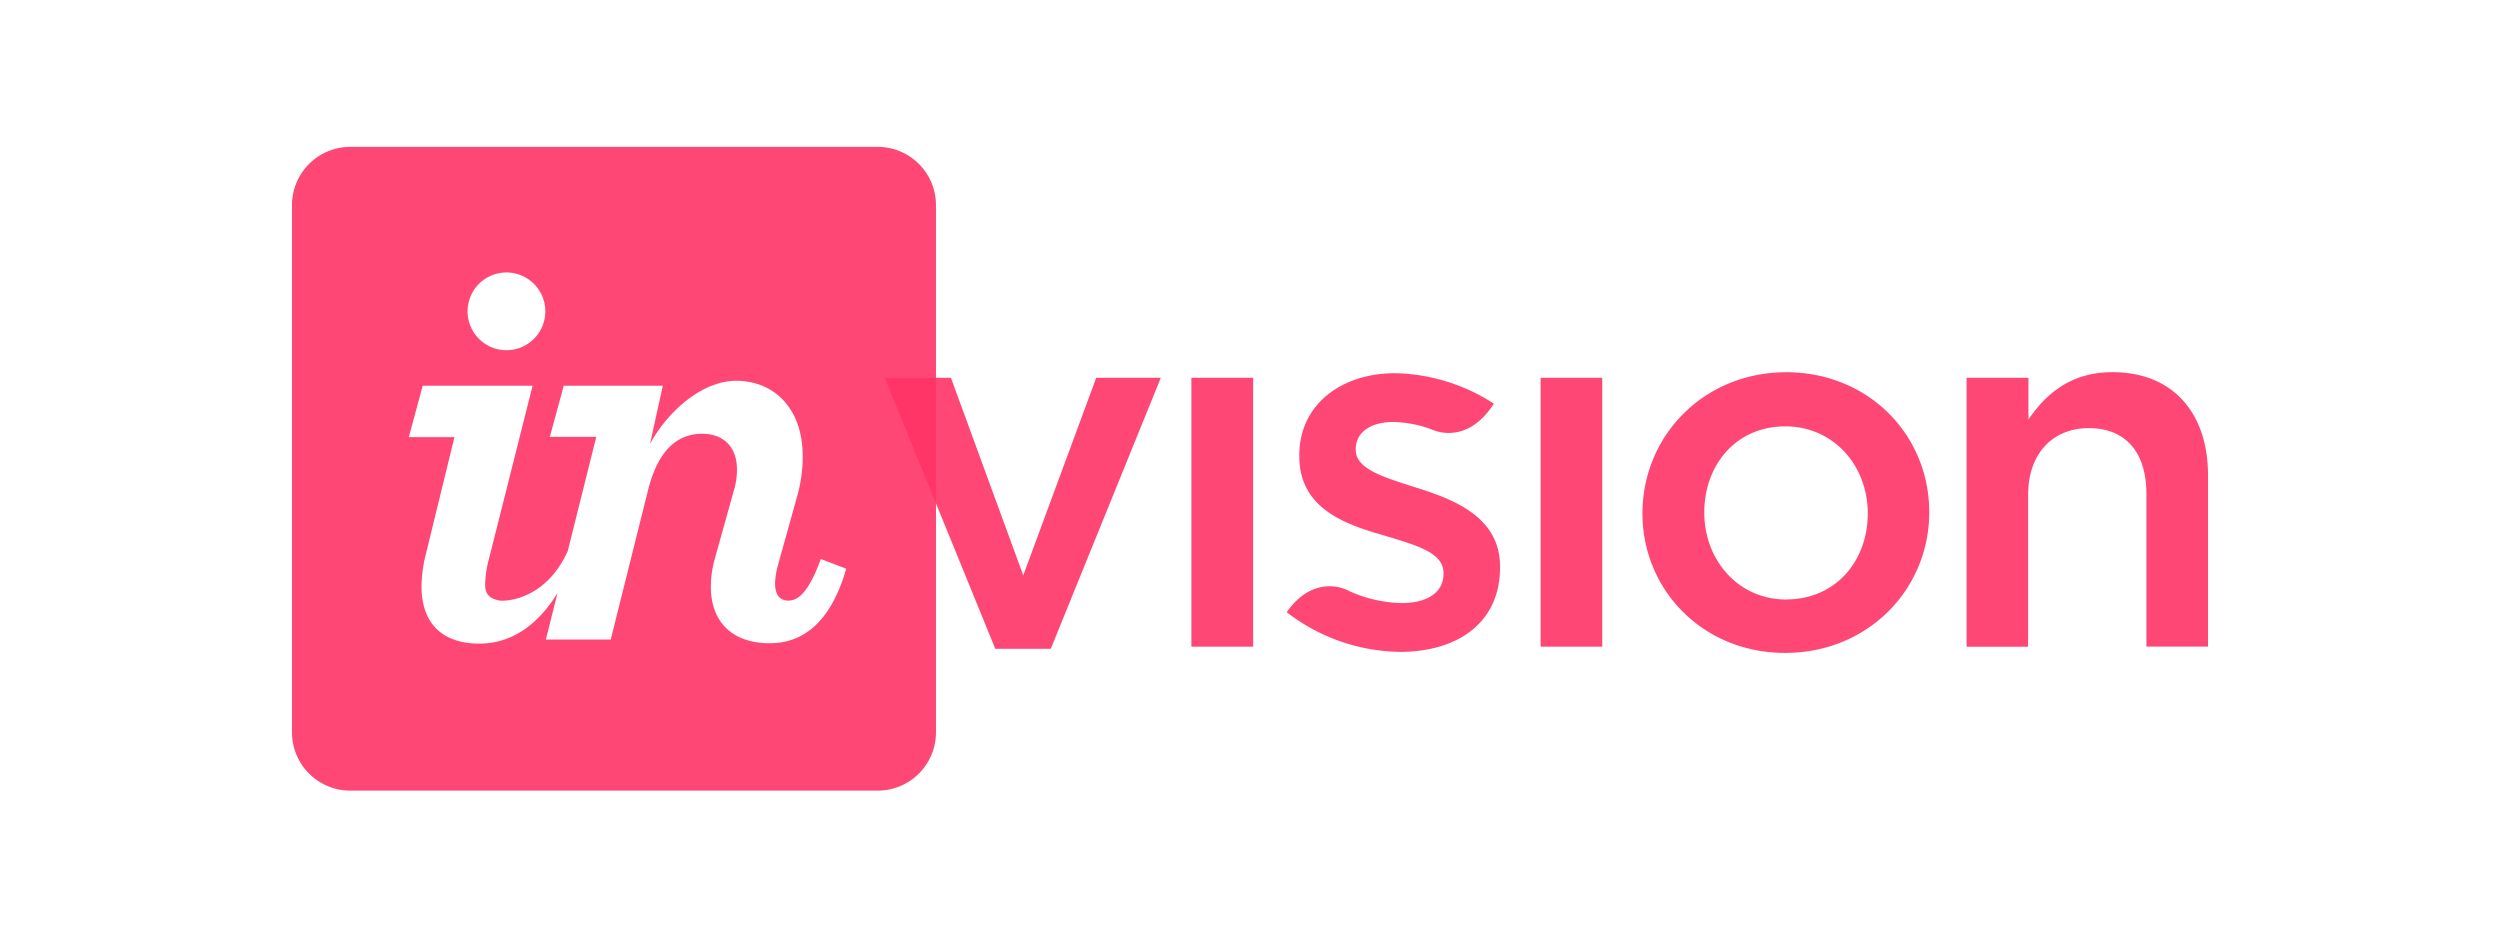 <svg id="Layer_1" data-name="Layer 1" xmlns="http://www.w3.org/2000/svg" viewBox="0 0 800 300"><defs><style>.cls-1{fill:none;}.cls-2{fill:#f36;opacity:0.9;isolation:isolate;}</style></defs><title>whiteArtboard 1</title><rect class="cls-1" width="800" height="300"/><path class="cls-2" d="M381.24,206.94H401V120.89H381.24Zm72-50.88c-10.11-3.26-19.4-5.87-19.4-12.06v-.33c0-5.05,4.4-8.64,12.06-8.64a37.79,37.79,0,0,1,12.24,2.38l.12.06,1.13.42c3.12,1,11.53,2.34,18.65-8.71a60,60,0,0,0-31.62-9.75c-17.11,0-30.64,9.94-30.64,26.24V146c0,16.46,14.18,21.68,26.89,25.27,10.11,3.12,19.25,5.38,19.25,12.06v.33c0,5.71-4.9,9.32-13.37,9.32a42.69,42.69,0,0,1-17.95-4.38c-1.77-.78-11-3.91-18.85,7.3a60.46,60.46,0,0,0,36.31,12.7c17.95,0,31.95-9,31.95-27v-.31C480,165.7,465.83,160,453.28,156.06Zm-125.8,28.06-23.14-63.23H283.12l35.37,86.72h17.76l35.21-86.72H350.79Zm244.15-65c-26.41,0-46,20.37-46,45.15,0,24.61,19.4,44.66,45.64,44.66,26.54,0,46.13-20.37,46.13-45,0-24.78-19.43-44.82-45.83-44.82Zm0,72.73c-15.29,0-26.22-12.55-26.22-27.87,0-15.16,10.11-27.54,25.91-27.54,15.48,0,26.41,12.55,26.41,27.87,0,15.1-10.19,27.51-26.13,27.51ZM676,119.09c-13.37,0-21.35,7-26.9,15.16V120.89H629.31v86.06H649V158.36C649,145,657,137,668.43,137c11.71,0,18.42,7.66,18.42,21v48.91h19.72V152.18c0-20.06-11.25-33.09-30.64-33.09ZM493,206.94h19.72V120.89H493Z"/><path class="cls-2" d="M299.51,65.61A18.65,18.65,0,0,0,280.86,47H112.09A18.65,18.65,0,0,0,93.44,65.61h0V234.39A18.65,18.65,0,0,0,112.09,253H280.86a18.65,18.65,0,0,0,18.65-18.65ZM162.13,87.19a12.44,12.44,0,1,1-.13,0Zm84.23,118.65c-12.77,0-18.88-7.59-18.88-17.95a32.84,32.84,0,0,1,1.3-9.26l6.11-21.86a22.21,22.21,0,0,0,.93-6.67c0-7-4.26-11.29-11.11-11.29-8.7,0-14.44,6.25-17.4,18.29l-11.88,47.56H174.68l3.73-14.92c-6.1,10-14.56,16.22-25,16.22-12.59,0-18.52-7.25-18.52-18.18a42.61,42.61,0,0,1,1.11-9.32l9.42-38.57H130.82l4.44-16.45h35.17l-13.88,55.08a34.89,34.89,0,0,0-1.3,8.47c0,3.52,1.73,4.55,4.44,5.16,1.65.36,14.84.11,22-15.85l9.12-36.51H175.95l4.45-16.35h31.7L208,142.07c5.59-10.37,16.65-20.22,27.58-20.22,11.66,0,21.29,8.31,21.29,24.24a46.93,46.93,0,0,1-2,13.49l-5.92,21.28a24.57,24.57,0,0,0-.93,5.74c0,3.73,1.48,5.59,4.26,5.59s6.29-2,10.37-13.32l8.14,3.12c-4.84,16.8-13.53,23.84-24.42,23.84Z"/></svg>